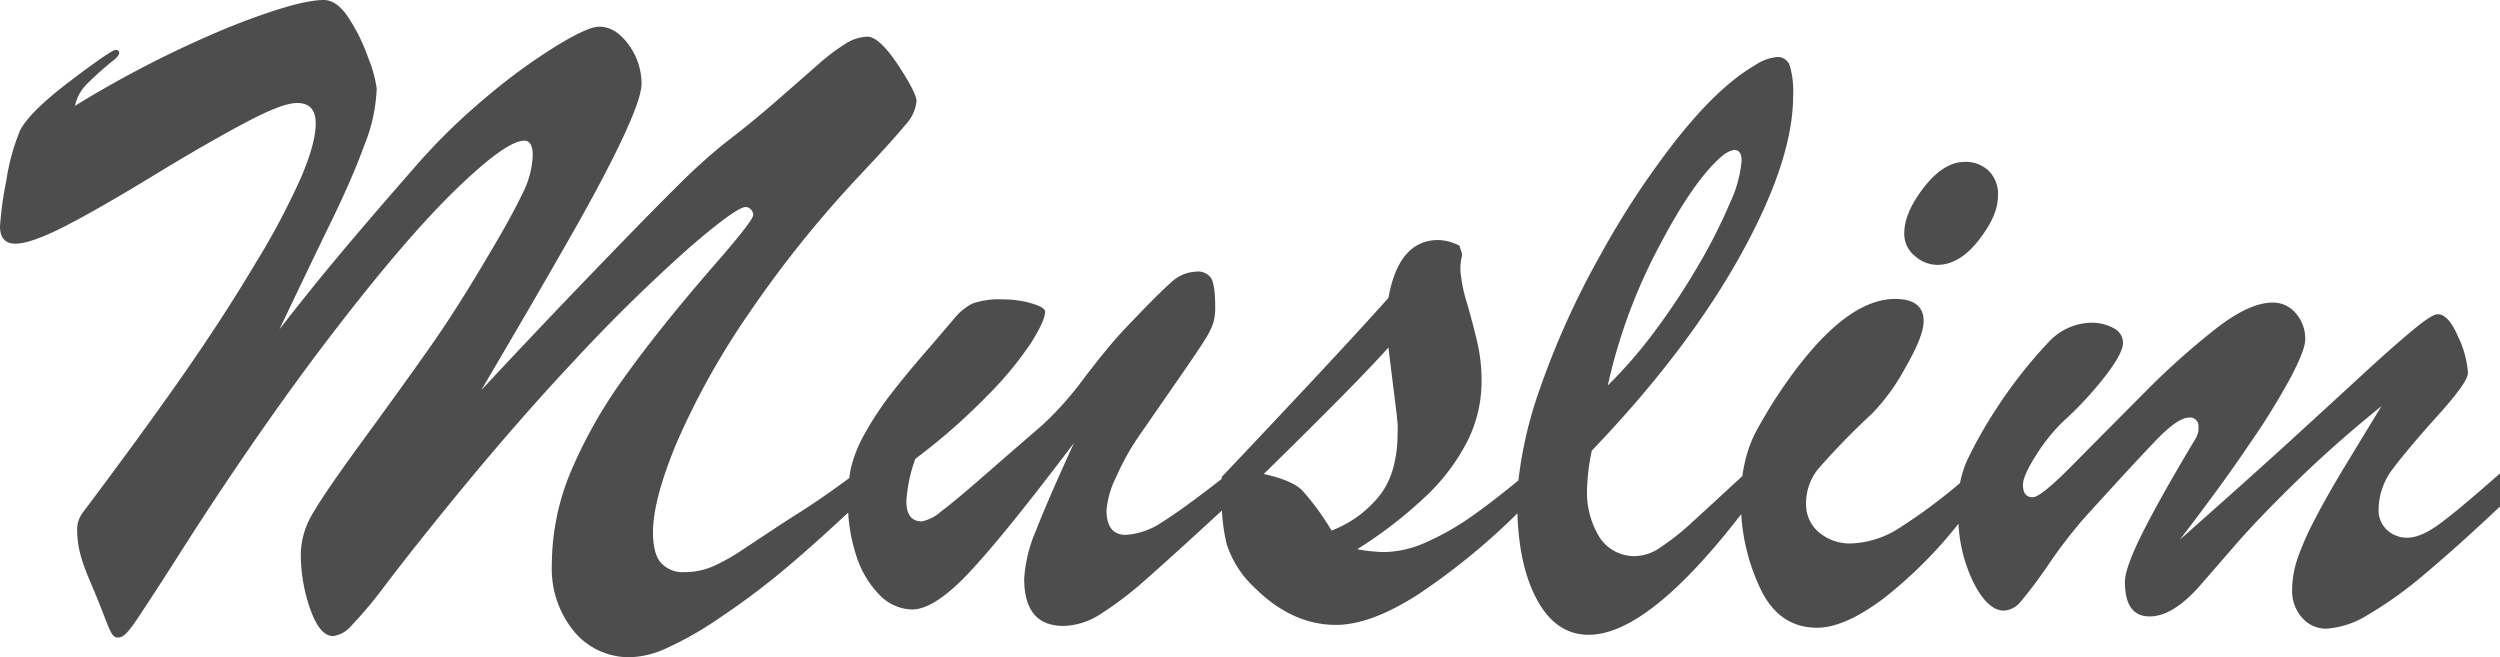 <svg xmlns="http://www.w3.org/2000/svg" viewBox="0 0 404.83 106.42"><title>logo</title><g id="Layer_2" data-name="Layer 2"><g id="Layer_1-2" data-name="Layer 1"><path d="M313.71,42.89c2.39,0,4.62-1.32,6.71-4s3.12-5,3.12-7.24A5.28,5.28,0,0,0,322,27.62a5.41,5.41,0,0,0-3.81-1.41q-3.43,0-6.63,4.11t-3.2,7.47a4.57,4.57,0,0,0,1.71,3.65A5.53,5.53,0,0,0,313.71,42.89Z" style="fill:#4d4d4d"/><path d="M395.11,84.79q-3.09,2.28-5.29,2.28a4.69,4.69,0,0,1-3.28-1.25,4.3,4.3,0,0,1-1.37-3.32,11,11,0,0,1,2.4-6.7q2.4-3.19,7.24-8.57t4.83-6.82a15.88,15.88,0,0,0-1.6-5.9c-1.06-2.47-2.18-3.67-3.35-3.62-.61,0-2,.91-4.19,2.74s-4.71,4.06-7.58,6.7-6.82,6.27-11.84,10.86S360,81.18,353,87.38Q360,78.25,364.33,71.8A112.55,112.55,0,0,0,371,61c1.52-2.92,2.29-4.94,2.29-6a6.23,6.23,0,0,0-1.49-4.23A4.79,4.79,0,0,0,368,49q-3.73,0-9.1,4.16a123.33,123.33,0,0,0-11.66,10.43Q341,69.86,335.73,75.19c-3.51,3.56-5.69,5.33-6.55,5.33-1.07,0-1.6-.68-1.6-2q0-1.45,2.05-4.69A30,30,0,0,1,334,68.33a57,57,0,0,0,7-7.54c1.86-2.44,2.78-4.19,2.78-5.25a2.65,2.65,0,0,0-1.52-2.4,7.33,7.33,0,0,0-3.73-.88,9.7,9.7,0,0,0-6.82,3.16A76.31,76.31,0,0,0,323.39,66a71.52,71.52,0,0,0-4.84,8.53,16.76,16.76,0,0,0-1.16,3.69,88.89,88.89,0,0,1-9.66,7.17A15.44,15.44,0,0,1,299.85,88a7.75,7.75,0,0,1-5.34-1.83,5.86,5.86,0,0,1-2.05-4.57,8.84,8.84,0,0,1,2-5.71A120.16,120.16,0,0,1,303.12,67a33.19,33.19,0,0,0,5.38-7.39q3-5.18,3-7.61,0-3.59-4.64-3.59-9,0-19.81,16.84c-1.52,2.49-2.57,4.32-3.12,5.49a20.74,20.74,0,0,0-1.45,4.45c-.14.62-.25,1.26-.34,1.9-4.15,3.84-7,6.45-8.5,7.82A41.43,41.43,0,0,1,269,88.56a7.55,7.55,0,0,1-4.12,1.49,6.7,6.7,0,0,1-5.83-3A13.75,13.75,0,0,1,257,79.08a34.56,34.56,0,0,1,.76-6.1q15.39-16.06,24-31.5t8.61-26a15,15,0,0,0-.54-4.83,2.06,2.06,0,0,0-2.13-1.41,7.68,7.68,0,0,0-3.58,1.37q-5.64,3.27-12.23,11.46a137.19,137.19,0,0,0-12.72,19.2A133.51,133.51,0,0,0,249.34,63a66.57,66.57,0,0,0-3.46,14.79c-2.86,2.35-5.41,4.32-7.62,5.86a42.74,42.74,0,0,1-7.39,4.19,17.15,17.15,0,0,1-6.75,1.56,27.47,27.47,0,0,1-4.34-.46A71.41,71.41,0,0,0,231,80.26a32.84,32.84,0,0,0,6.63-8.84,21.48,21.48,0,0,0,2.28-9.64,26.94,26.94,0,0,0-.61-6q-.6-2.65-1.71-6.59a23.93,23.93,0,0,1-1.1-5.37,8.73,8.73,0,0,1,.3-2.59l-.46-1.44a7.71,7.71,0,0,0-3.42-.92q-6.4,0-8.08,9.37-7.4,8.31-27,29v.31c-4.22,3.29-7.41,5.61-9.53,6.92a11.76,11.76,0,0,1-6,2.14q-3.12,0-3.12-4a15.13,15.13,0,0,1,1.6-5.45,40.13,40.13,0,0,1,3.73-6.67l6.86-9.9q2.9-4.19,3.85-5.75a12.09,12.09,0,0,0,1.25-2.55,8.81,8.81,0,0,0,.31-2.59c0-2.34-.22-3.89-.65-4.65A2.59,2.59,0,0,0,193.58,44a6.17,6.17,0,0,0-4,1.79q-2.06,1.78-7.69,7.73-2.44,2.6-6.36,7.73a52.84,52.84,0,0,1-6.9,7.73q-4,3.44-9.1,7.89t-7.2,6a6.66,6.66,0,0,1-3.05,1.56c-1.67,0-2.51-1.09-2.51-3.28a24.36,24.36,0,0,1,1.45-6.85,100.18,100.18,0,0,0,11.54-10.1A56.75,56.75,0,0,0,167,55.46q2.24-3.59,2.24-5c0-.46-.73-.9-2.21-1.34a16.46,16.46,0,0,0-4.64-.64,13.14,13.14,0,0,0-4.84.64,9,9,0,0,0-3.05,2.48l-3.84,4.5q-3.81,4.34-6.44,7.77A49.87,49.87,0,0,0,140,70.28a21.5,21.5,0,0,0-2.17,5.37c-.13.56-.23,1.16-.32,1.77-2.58,1.92-4.75,3.4-6.31,4.44-2.59,1.71-3.06,1.92-6.28,4.07l-4.84,3.2a31.42,31.42,0,0,1-4.65,2.59,11.22,11.22,0,0,1-4.53.92A4.76,4.76,0,0,1,107,91.11c-.84-1-1.26-2.64-1.26-4.87q0-5.42,3.92-14.74A123.66,123.66,0,0,1,121.2,50.85a182.67,182.67,0,0,1,18-22.43q5.64-6,7.43-8.23a6.54,6.54,0,0,0,1.79-3.81q0-1.29-3-5.87c-2-3-3.67-4.57-5-4.57a6.91,6.91,0,0,0-3.5,1.14,32.5,32.5,0,0,0-4.35,3.28l-6.66,5.83q-4.23,3.69-8.42,6.89a92.58,92.58,0,0,0-7.62,6.86q-4.56,4.5-13.94,14.24t-18,19Q87,47.78,92.56,38T101,22q2.9-6.25,2.89-8.46a10.69,10.69,0,0,0-2.09-6.29q-2.1-2.92-4.77-2.93-1.9,0-7.27,3.32a97,97,0,0,0-11.54,8.53A100.15,100.15,0,0,0,67.12,27.12q-3.66,4.18-7.2,8.3t-7.13,8.46q-3.57,4.34-7.54,9.45,5-10.51,8.42-17.53T59,23.5a26.88,26.88,0,0,0,2-9.18,20.32,20.32,0,0,0-1.33-4.84,29.78,29.78,0,0,0-3.24-6.62Q54.55,0,52.41,0,48.15,0,37.14,4.38a175,175,0,0,0-25,12.76,7,7,0,0,1,1.9-3.5,51.17,51.17,0,0,1,4.65-4.12c.41-.4.61-.71.61-.91,0-.36-.2-.53-.61-.53s-2.88,1.67-7.27,5-7.13,6-8.19,8.08a34.9,34.9,0,0,0-2.21,8.11A55.88,55.88,0,0,0,0,36.64c0,1.88.84,2.82,2.51,2.82s4.47-1,8.08-2.86S19,32,25,28.34s10.9-6.45,14.82-8.53,6.67-3.13,8.3-3.13c2,0,3,1.1,3,3.28s-.76,4.94-2.28,8.57a117.89,117.89,0,0,1-7.32,13.86q-5,8.43-11.5,17.79T13.41,83a4.65,4.65,0,0,0-.92,2.51c0,3,.57,5.07,2.33,9.18,2.89,6.8,3,8.42,4.17,8.54s2.12-1.27,4.7-5.22c3.72-5.68,5.52-8.56,5.94-9.22q12.81-20,24.57-35.27T74,30.51q8-7.73,10.9-7.73c.91,0,1.37.79,1.37,2.36a14.87,14.87,0,0,1-1.72,6.32q-1.71,3.59-5.29,9.6-5.1,8.69-9.37,14.78t-10.78,15q-6.51,8.88-8.46,12.3a13.17,13.17,0,0,0-1.94,6.4,26.74,26.74,0,0,0,1.56,9.18Q51.8,103,53.94,103a4.69,4.69,0,0,0,2.89-1.6,71.68,71.68,0,0,0,5.75-6.9q4.08-5.3,4.84-6.21Q81,71.16,92.67,58.74a267,267,0,0,1,19.16-18.82q7.47-6.41,8.92-6.4a1.16,1.16,0,0,1,.83.38,1.24,1.24,0,0,1,.39.91q0,.91-6.4,8.23-8.61,9.9-14.33,17.87a77.46,77.46,0,0,0-8.79,15.42,39.18,39.18,0,0,0-3.09,15.09,16,16,0,0,0,3.58,10.81,11.56,11.56,0,0,0,9.22,4.19,14.94,14.94,0,0,0,5.67-1.41,55.12,55.12,0,0,0,8.35-4.72,123.69,123.69,0,0,0,10.09-7.46Q130.91,89,137.35,83a27.17,27.17,0,0,0,1.26,6.82,15.88,15.88,0,0,0,3.77,6.47,7.48,7.48,0,0,0,5.33,2.4q3.66,0,9.41-6.17t16.8-20.8q-4.26,9.3-6.17,14.21a23.19,23.19,0,0,0-1.9,7.81q0,7.62,6.4,7.62a11.52,11.52,0,0,0,5.94-1.91,56.72,56.72,0,0,0,7.39-5.64c2.69-2.36,6.8-6.08,12.29-11.14a29.07,29.07,0,0,0,.77,5.43,16.4,16.4,0,0,0,4.46,7q6.09,6.09,13.25,6.09,5.57,0,13.26-4.91a109.47,109.47,0,0,0,16.11-13.15c.17,5.59,1.18,10.19,3.05,13.76q3.09,5.91,8.49,5.9,9.6,0,24.7-19.53a32.62,32.62,0,0,0,3,11.84q3,6.55,9.29,6.55,4.5,0,10.89-4.84a72,72,0,0,0,12-12,24.48,24.48,0,0,0,2.28,9.2c1.57,3.25,3.28,4.87,5.1,4.87a3.81,3.81,0,0,0,2.75-1.52,74.6,74.6,0,0,0,4.53-6.06A81.88,81.88,0,0,1,337.4,84q9.08-10,12.23-13.22c2.11-2.1,3.72-3.16,4.84-3.16A1.35,1.35,0,0,1,356,69.1a3.22,3.22,0,0,1-.45,1.9q-5.49,9.14-8.46,15t-3,8.19q0,5.63,4,5.63,3.66,0,7.92-4.72c1.47-1.68,3.48-4,6-6.9s5.82-6.33,9.83-10.24,8.61-8,13.79-12.19l-5.72,9.41q-3.12,5.14-5,8.8a46.9,46.9,0,0,0-2.82,6.32,16.15,16.15,0,0,0-.92,5.26,6.46,6.46,0,0,0,1.6,4.45,5.09,5.09,0,0,0,4,1.79,14.55,14.55,0,0,0,6.67-2.24,65,65,0,0,0,9.41-6.78q5.4-4.55,12-10.78V76.64Q398.2,82.51,395.11,84.79ZM268.61,40q5.79-11.08,10.44-14.89a4.44,4.44,0,0,1,1.75-.84c.81,0,1.22.59,1.22,1.75a19.82,19.82,0,0,1-1.86,6.78A86.92,86.92,0,0,1,275,43a111.39,111.39,0,0,1-7,10.59,75.77,75.77,0,0,1-7.65,8.83A88.61,88.61,0,0,1,268.61,40Zm-53,45.9a41.29,41.29,0,0,0-4.72-6.47q-1.68-1.68-6.25-2.67,15.47-15.16,20.19-20.49l1.37,11.12c0,.41.09.81.12,1.22s0,.86,0,1.37q0,6.4-2.78,10.09A18.33,18.33,0,0,1,215.59,85.93Z" style="fill:#4d4d4d"/></g></g></svg>